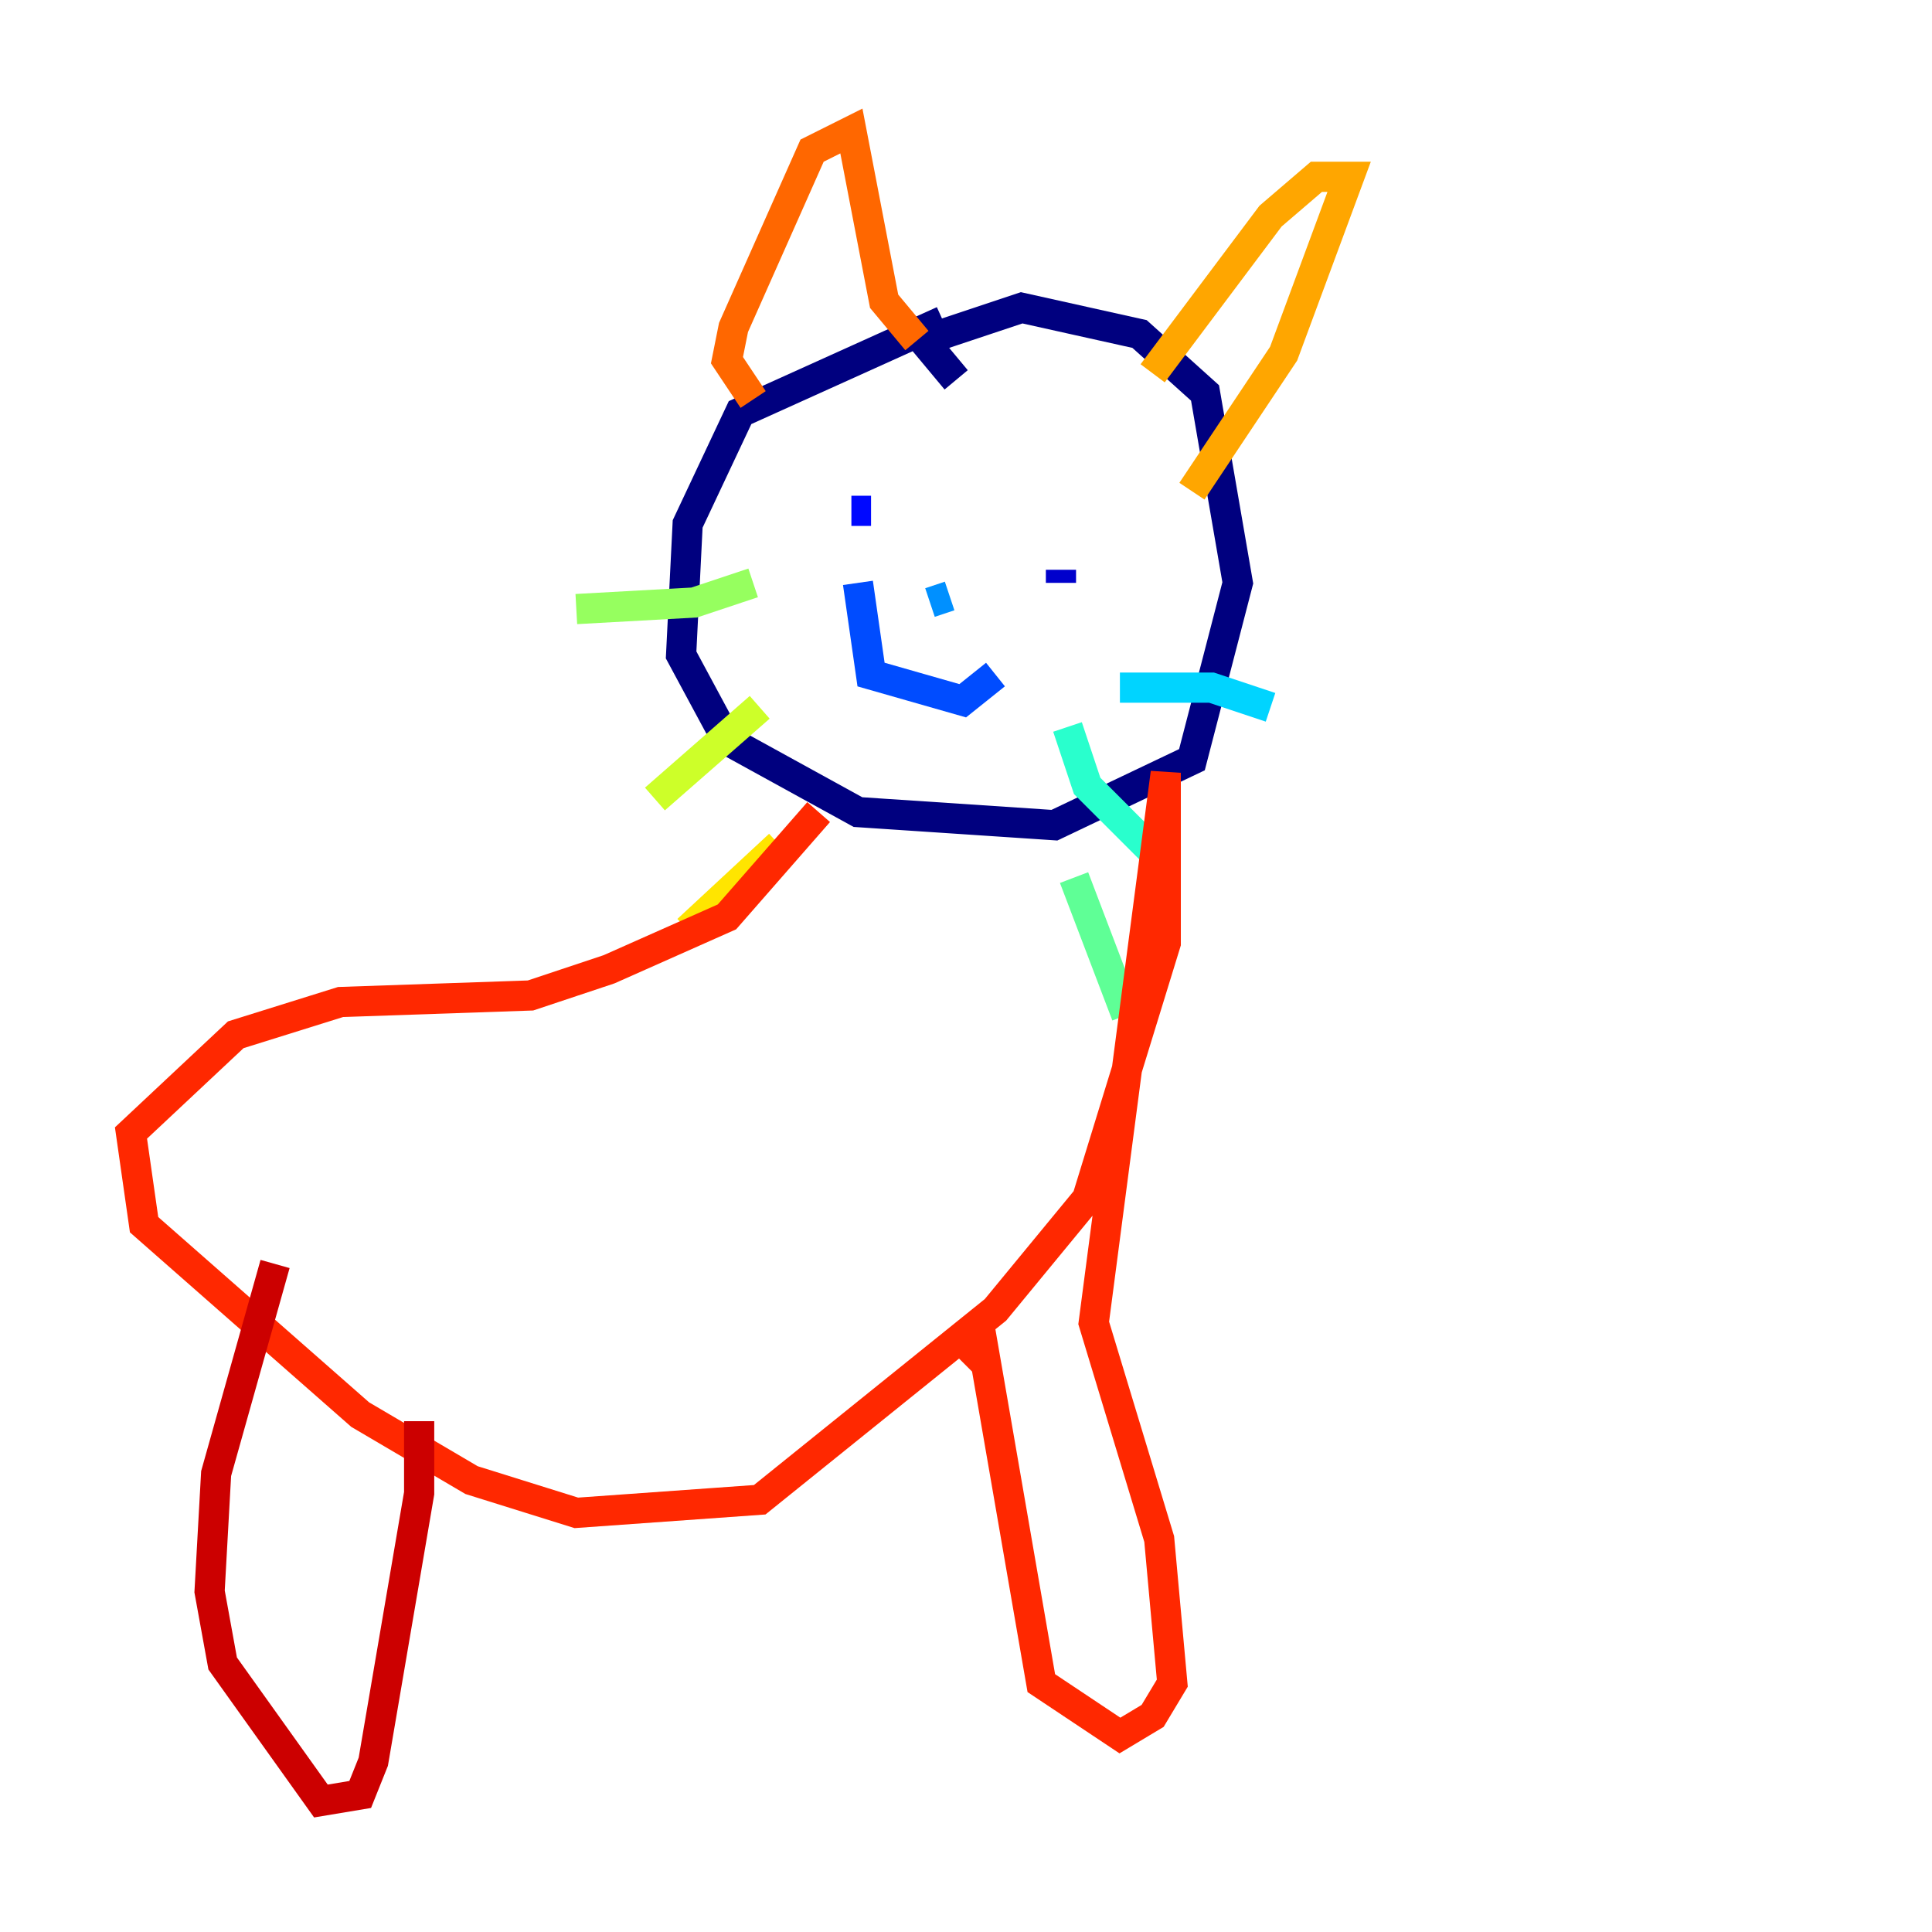 <?xml version="1.0" encoding="utf-8" ?>
<svg baseProfile="tiny" height="128" version="1.2" viewBox="0,0,128,128" width="128" xmlns="http://www.w3.org/2000/svg" xmlns:ev="http://www.w3.org/2001/xml-events" xmlns:xlink="http://www.w3.org/1999/xlink"><defs /><polyline fill="none" points="62.481,21.261 49.031,27.336 45.559,34.712 45.125,43.39 48.163,49.031 56.841,53.803 69.858,54.671 78.969,50.332 82.007,38.617 79.837,26.034 75.498,22.129 67.688,20.393 61.18,22.563 63.349,25.166" stroke="#00007f" stroke-width="2" /><polyline fill="none" points="70.291,38.617 70.291,37.749" stroke="#0000cc" stroke-width="2" /><polyline fill="none" points="56.407,33.844 57.709,33.844" stroke="#0008ff" stroke-width="2" /><polyline fill="none" points="56.841,38.617 57.709,44.691 63.783,46.427 65.953,44.691" stroke="#004cff" stroke-width="2" /><polyline fill="none" points="61.614,39.919 62.915,39.485" stroke="#0090ff" stroke-width="2" /><polyline fill="none" points="74.197,45.559 80.271,45.559 84.176,46.861" stroke="#00d4ff" stroke-width="2" /><polyline fill="none" points="70.725,48.163 72.027,52.068 77.234,57.275" stroke="#29ffcd" stroke-width="2" /><polyline fill="none" points="71.159,58.142 74.63,67.254" stroke="#5fff96" stroke-width="2" /><polyline fill="none" points="49.898,38.617 45.993,39.919 38.183,40.352" stroke="#96ff5f" stroke-width="2" /><polyline fill="none" points="50.332,46.861 43.39,52.936" stroke="#cdff29" stroke-width="2" /><polyline fill="none" points="51.634,55.973 45.559,61.614" stroke="#ffe500" stroke-width="2" /><polyline fill="none" points="76.366,24.732 84.176,14.319 87.214,11.715 89.383,11.715 85.044,23.43 78.969,32.542" stroke="#ffa600" stroke-width="2" /><polyline fill="none" points="60.746,22.563 58.576,19.959 56.407,8.678 53.803,9.98 48.597,21.695 48.163,23.864 49.898,26.468" stroke="#ff6700" stroke-width="2" /><polyline fill="none" points="54.237,53.803 48.163,60.746 40.352,64.217 35.146,65.953 22.563,66.386 15.62,68.556 8.678,75.064 9.546,81.139 23.864,93.722 31.241,98.061 38.183,100.231 50.332,99.363 65.953,86.78 72.027,79.403 77.234,62.481 77.234,51.2 72.461,87.647 76.8,101.966 77.668,111.512 76.366,113.681 74.197,114.983 68.99,111.512 65.085,88.949 63.783,90.251" stroke="#ff2800" stroke-width="2" /><polyline fill="none" points="27.77,94.156 27.77,98.929 24.732,116.719 23.864,118.888 21.261,119.322 14.752,110.21 13.885,105.437 14.319,97.627 18.224,83.742" stroke="#cc0000" stroke-width="2" /><polyline fill="none" points="12.149,75.932 12.149,75.932" stroke="#7f0000" stroke-width="2" /></svg>